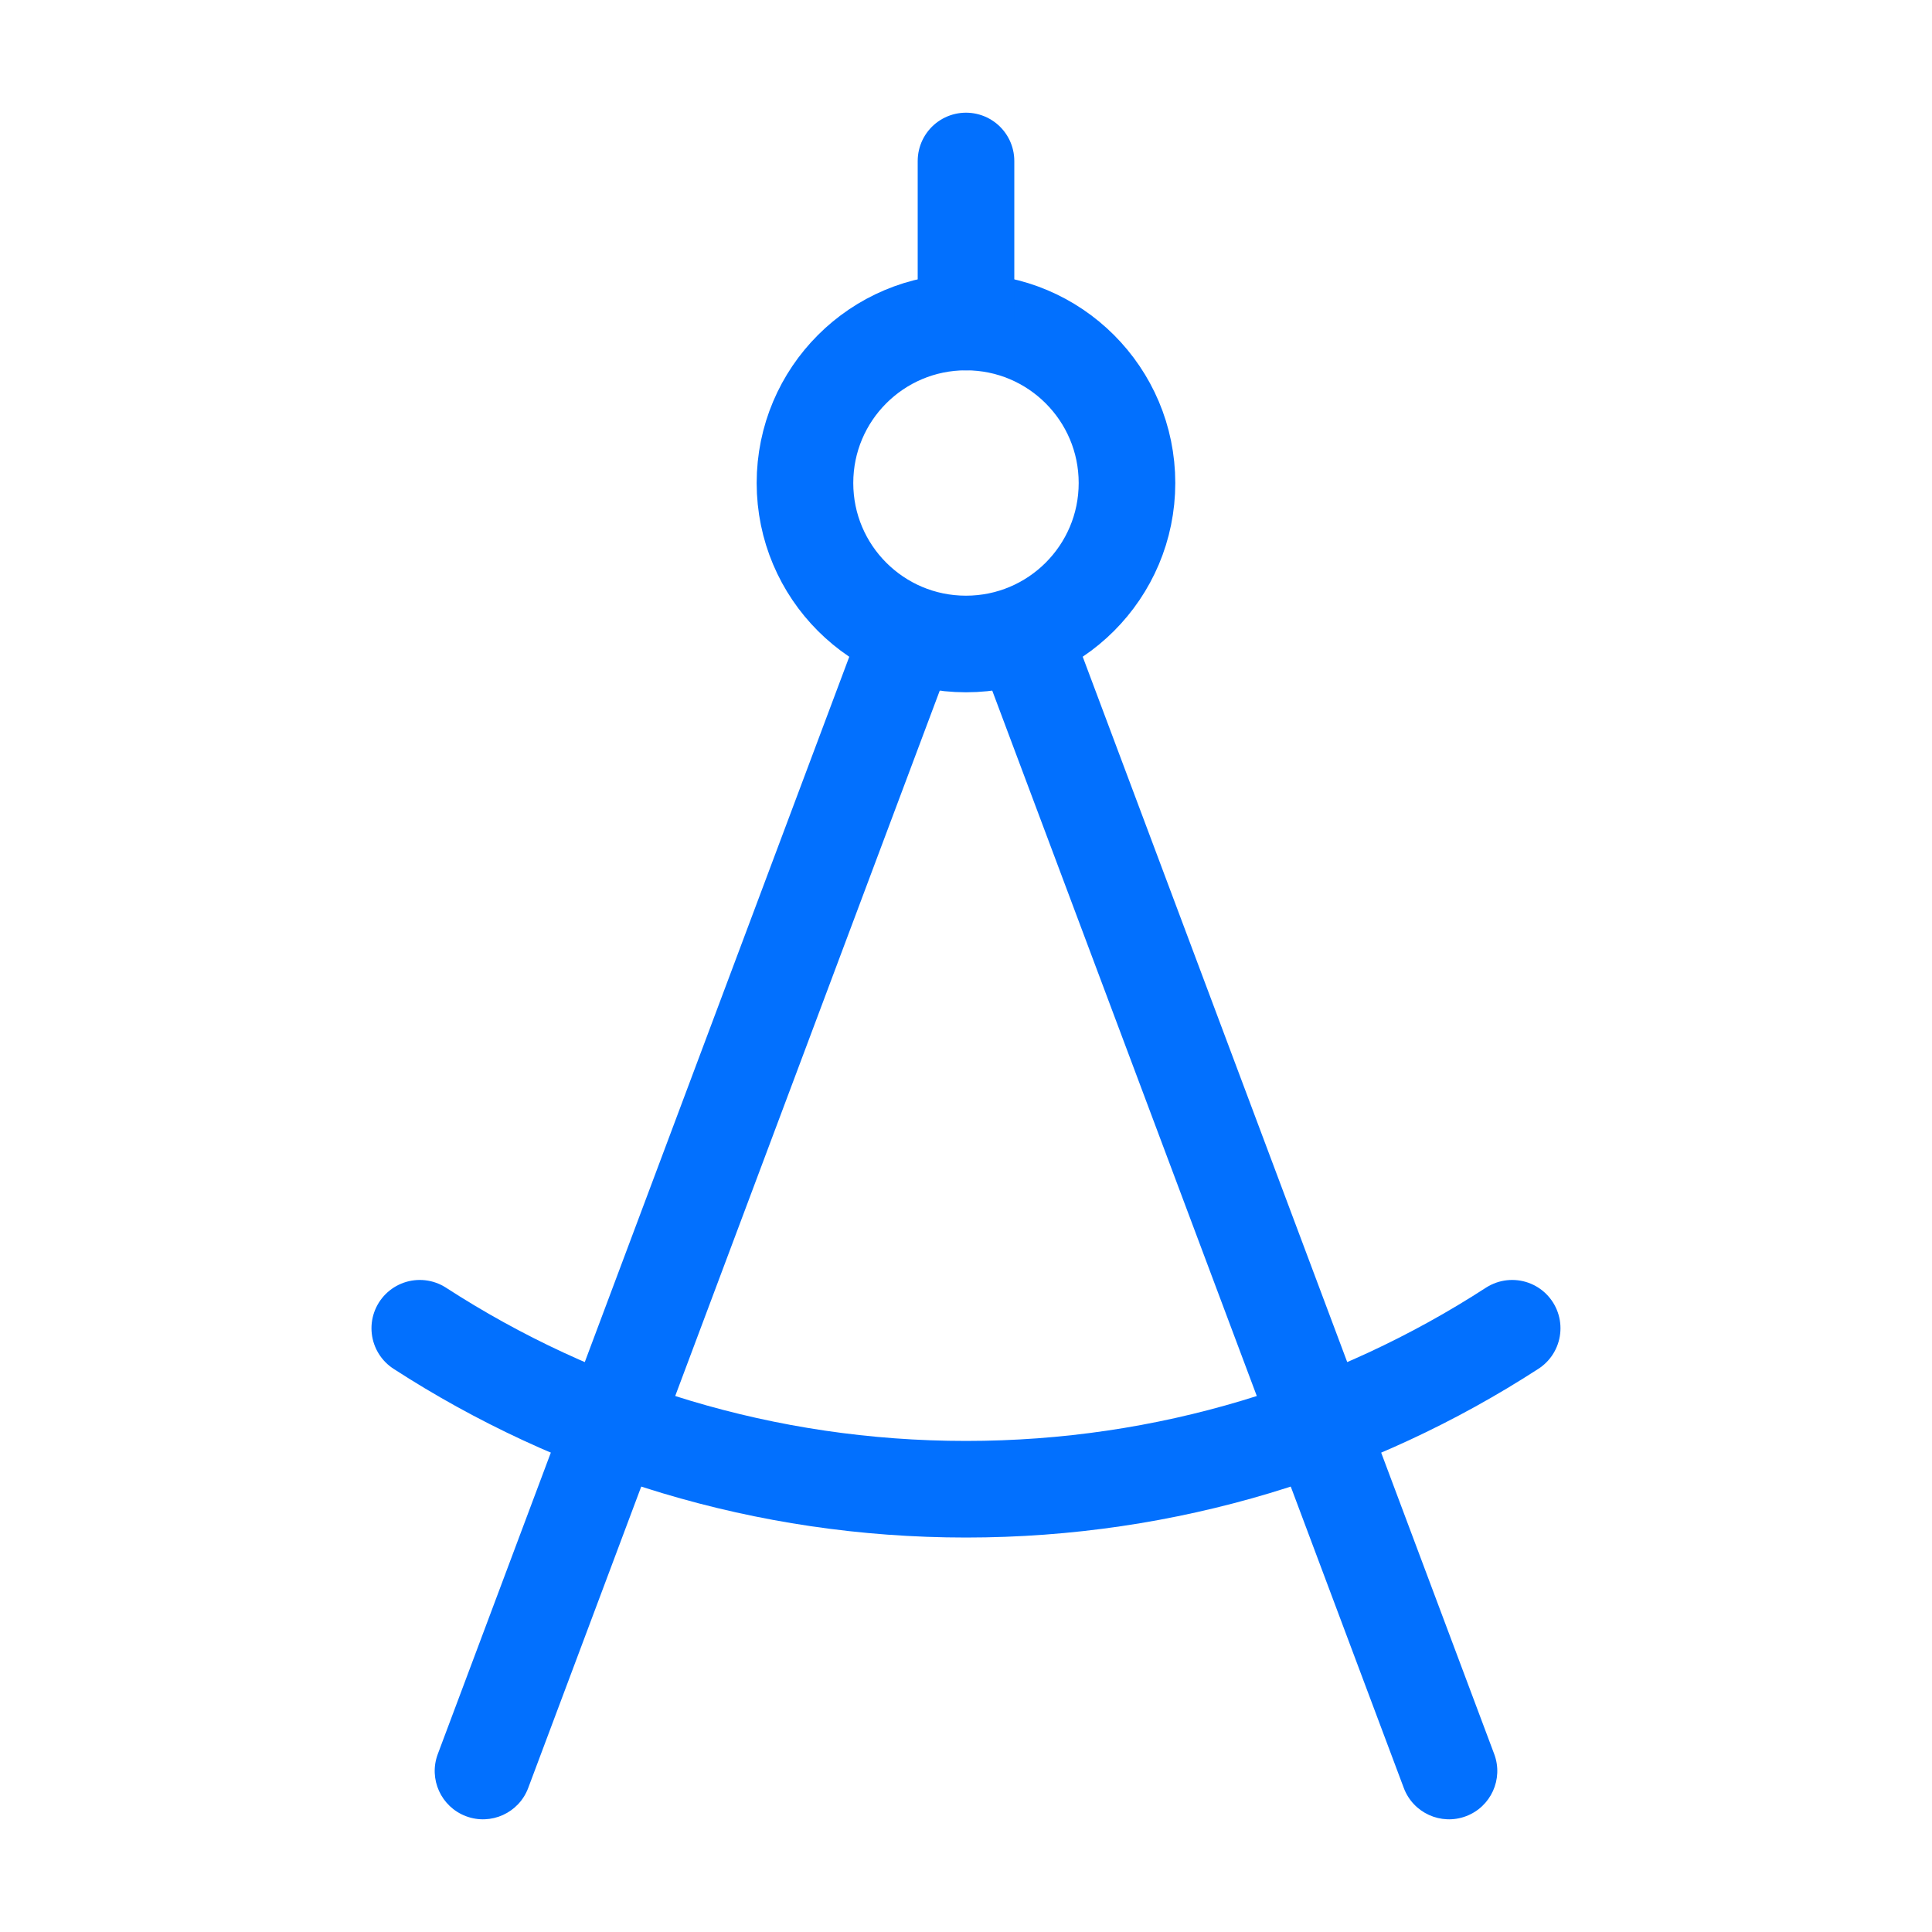 <svg width="40" height="40" viewBox="0 0 40 40" fill="none" xmlns="http://www.w3.org/2000/svg">
<path d="M9.064 36.316C8.87 36.833 9.132 37.409 9.649 37.603C10.166 37.797 10.742 37.535 10.936 37.018L9.064 36.316ZM10.936 37.018L19.843 13.268L17.97 12.566L9.064 36.316L10.936 37.018Z" fill="#0270FE"/>
<path d="M29.064 37.018C29.258 37.535 29.834 37.797 30.351 37.603C30.868 37.409 31.13 36.833 30.936 36.316L29.064 37.018ZM30.936 36.316L22.03 12.566L20.157 13.268L29.064 37.018L30.936 36.316Z" fill="#0270FE"/>
<path d="M19.999 13.333C21.84 13.333 23.333 11.841 23.333 10C23.333 8.159 21.84 6.667 19.999 6.667C18.158 6.667 16.666 8.159 16.666 10C16.666 11.841 18.158 13.333 19.999 13.333Z" stroke="#0270FE" stroke-width="2" stroke-linecap="round" stroke-linejoin="round"/>
<path d="M31.308 27.5C28.052 29.609 24.169 30.833 20 30.833C15.831 30.833 11.948 29.609 8.691 27.5" stroke="#0270FE" stroke-width="2" stroke-linecap="round" stroke-linejoin="round"/>
<path d="M20 6.667V3.333" stroke="#0270FE" stroke-width="2" stroke-linecap="round" stroke-linejoin="round"/>
</svg>

